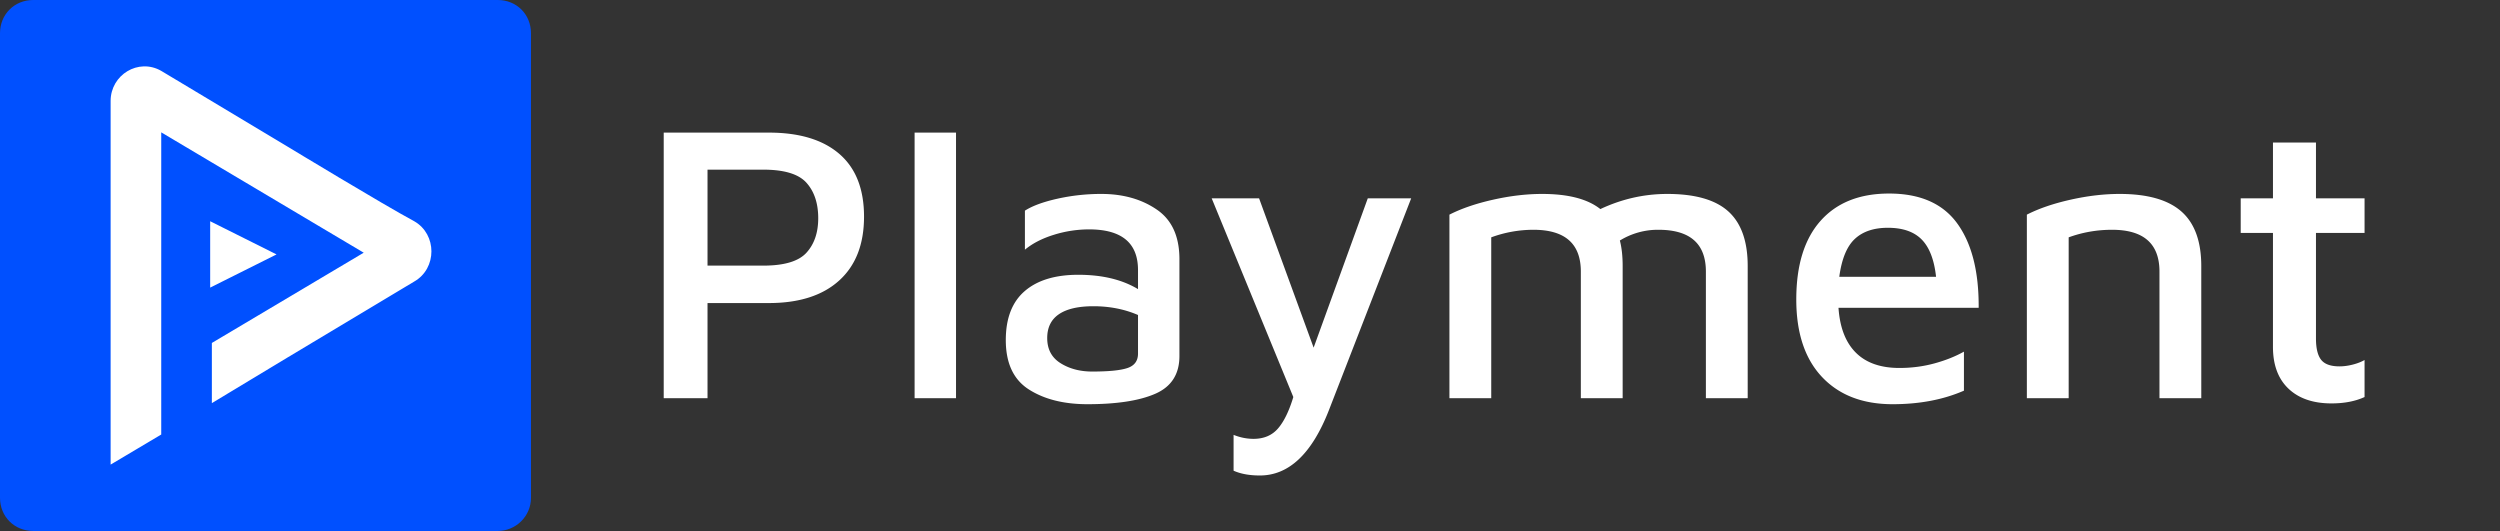 <svg xmlns="http://www.w3.org/2000/svg" width="226" height="48" viewBox="0 0 226 48"><rect x="0" y="0" width="226" height="48" fill="#333333" stroke="none"/><g fill="none" fill-rule="evenodd"><path fill="#FFF" d="M3 3h42v42H3z"/><path fill="#0050FF" fill-rule="nonzero" d="M45 48H3c-1.7 0-3-1.3-3-3V3c0-1.7 1.3-3 3-3h42c1.7 0 3 1.3 3 3v42c0 1.7-1.4 3-3 3zM19 26l6-3-6-3v6zm7.016-12.734l-11.44-6.858C12.516 5.225 10 6.762 10 9.128V42l4.576-2.72V11.965l4.576 2.72 9.152 5.44 4.576 2.719-13.728 8.159v5.44l6.864-4.14 11.44-6.858c2.059-1.182 2.059-4.256 0-5.439-2.86-1.537-11.44-6.74-11.44-6.74z"/><path fill="#FFF" d="M63.96 36H60V11.988h9.504c2.76 0 4.884.642 6.372 1.926 1.488 1.284 2.232 3.174 2.232 5.67s-.75 4.422-2.25 5.778c-1.5 1.356-3.618 2.034-6.354 2.034H63.96V36zM69 24.012c1.896 0 3.198-.39 3.906-1.17.708-.78 1.062-1.818 1.062-3.114 0-1.344-.354-2.412-1.062-3.204-.708-.792-2.01-1.188-3.906-1.188h-5.04v8.676H69zM82.68 36V11.988h3.744V36H82.68zm16.884-18.468c1.968 0 3.642.474 5.022 1.422 1.38.948 2.058 2.478 2.034 4.59v8.64c0 1.632-.72 2.766-2.16 3.402-1.44.636-3.492.954-6.156.954-2.136 0-3.9-.444-5.292-1.332-1.392-.888-2.088-2.376-2.088-4.464 0-1.968.57-3.444 1.71-4.428 1.14-.984 2.754-1.476 4.842-1.476 2.16 0 3.96.432 5.4 1.296v-1.728c0-2.448-1.476-3.672-4.428-3.672a10.75 10.75 0 0 0-3.168.486c-1.056.324-1.932.774-2.628 1.35v-3.528c.672-.432 1.65-.792 2.934-1.08a18.122 18.122 0 0 1 3.978-.432zm-.828 16.056c1.512 0 2.58-.108 3.204-.324.624-.216.936-.648.936-1.296v-3.492c-1.224-.528-2.568-.792-4.032-.792-1.368 0-2.406.24-3.114.72-.708.48-1.062 1.2-1.062 2.16 0 1.008.402 1.764 1.206 2.268.804.504 1.758.756 2.862.756zm28.836-15.66l-7.452 19.188c-1.536 3.912-3.612 5.868-6.228 5.868-.936 0-1.728-.144-2.376-.432v-3.24c.6.24 1.2.36 1.8.36.936 0 1.674-.312 2.214-.936.54-.624 1.002-1.572 1.386-2.844l-7.38-17.964h4.284l4.932 13.5 4.896-13.5h3.924zm23.148-.396c2.52 0 4.362.528 5.526 1.584 1.164 1.056 1.746 2.7 1.746 4.932V36h-3.78V24.552c0-2.52-1.428-3.78-4.284-3.78a6.548 6.548 0 0 0-3.492.972c.168.648.252 1.416.252 2.304V36h-3.78V24.552c0-2.52-1.428-3.78-4.284-3.78a11.04 11.04 0 0 0-3.816.684V36h-3.78V19.404c1.08-.552 2.394-1.002 3.942-1.35 1.548-.348 3.03-.522 4.446-.522 2.352 0 4.104.456 5.256 1.368 1.944-.912 3.96-1.368 6.048-1.368zm20.052-.036c2.808 0 4.866.906 6.174 2.718 1.308 1.812 1.95 4.35 1.926 7.614H166.2c.12 1.776.642 3.126 1.566 4.05.924.924 2.238 1.386 3.942 1.386 1.104 0 2.16-.138 3.168-.414 1.008-.276 1.896-.63 2.664-1.062v3.528c-1.872.816-4.02 1.224-6.444 1.224-2.712 0-4.842-.822-6.39-2.466-1.548-1.644-2.322-3.978-2.322-7.002 0-3.096.732-5.466 2.196-7.11 1.464-1.644 3.528-2.466 6.192-2.466zm-.108 3.096c-1.272 0-2.268.336-2.988 1.008-.72.672-1.188 1.812-1.404 3.42h8.748c-.168-1.536-.6-2.658-1.296-3.366-.696-.708-1.716-1.062-3.06-1.062zm12.564-1.188c1.08-.552 2.394-1.002 3.942-1.35 1.548-.348 3.03-.522 4.446-.522 2.52 0 4.38.528 5.58 1.584 1.2 1.056 1.8 2.7 1.8 4.932V36h-3.78V24.552c0-2.52-1.428-3.78-4.284-3.78-1.368 0-2.676.228-3.924.684V36h-3.78V19.404zm27.54 17.064c-1.656 0-2.952-.444-3.888-1.332-.936-.888-1.404-2.148-1.404-3.78V21.06h-2.916v-3.132h2.916v-5.04h3.888v5.04h4.392v3.132h-4.392v9.54c0 .888.156 1.53.468 1.926.312.396.864.594 1.656.594.384 0 .786-.054 1.206-.162.42-.108.774-.246 1.062-.414v3.348c-.84.384-1.836.576-2.988.576z"/></g></svg>